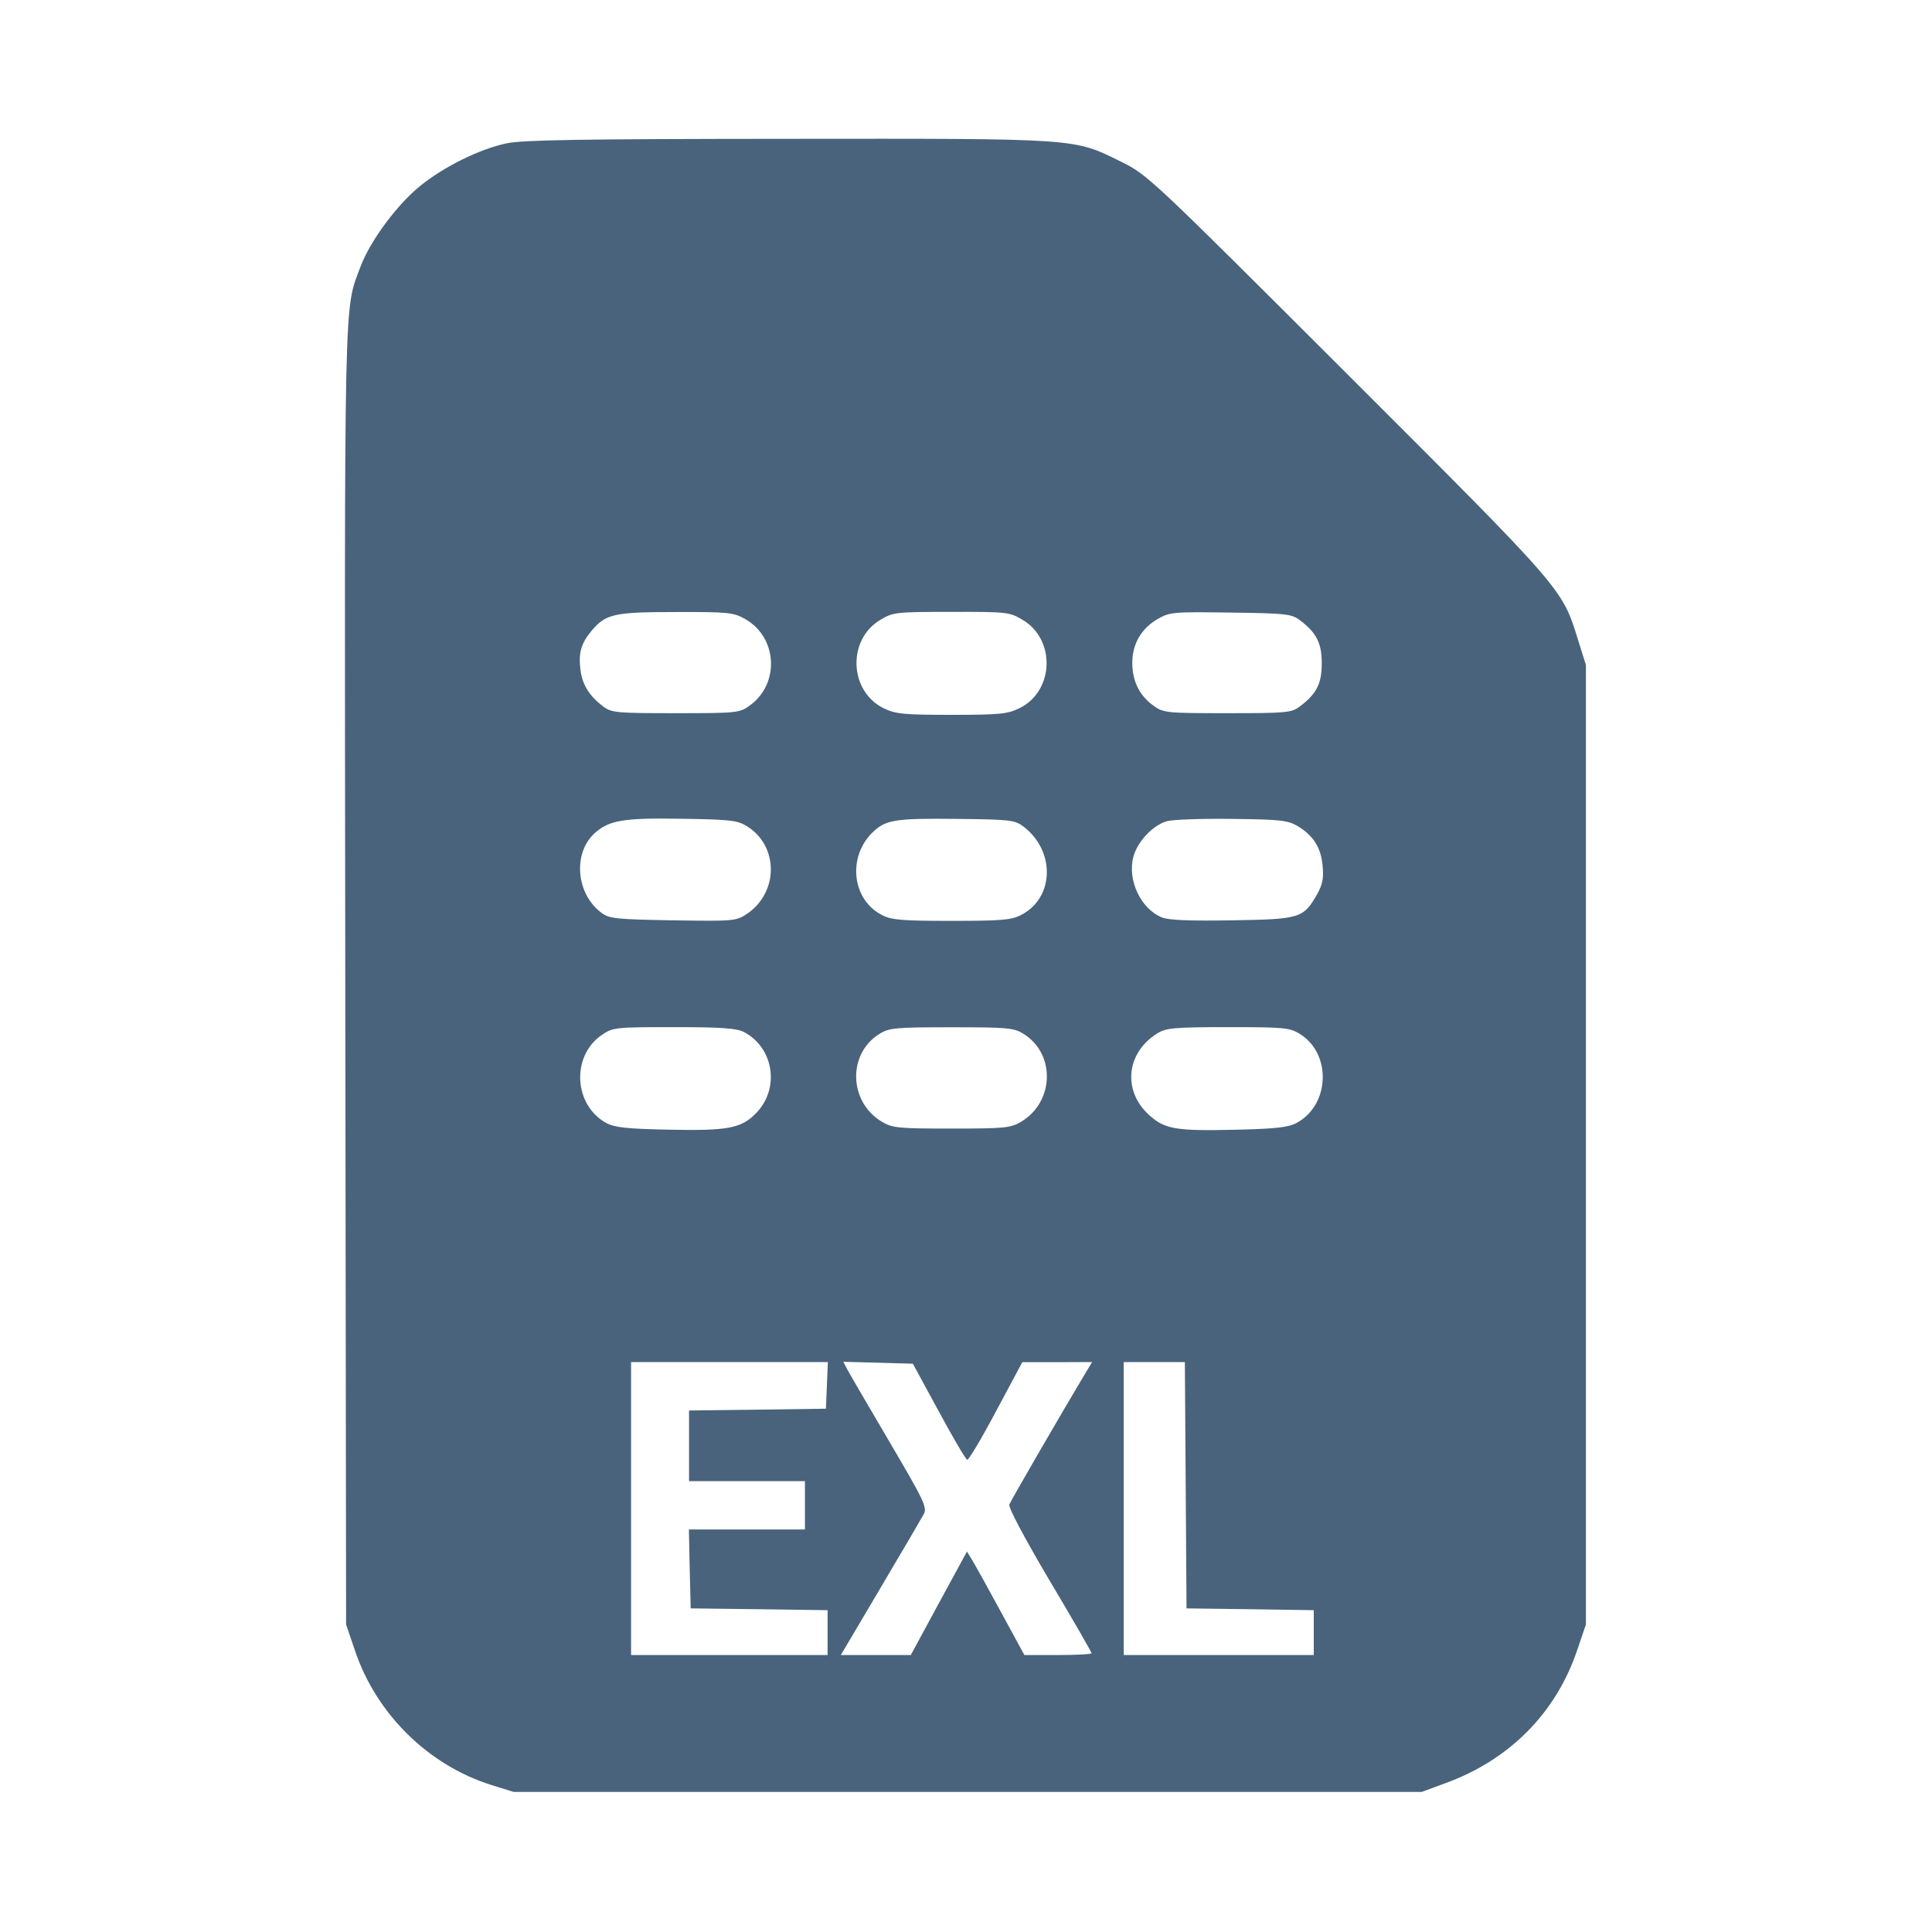 <svg xmlns="http://www.w3.org/2000/svg" fill="#49637C" viewBox="0 0 14 14"><path class="ic_m_exl" d="M3.669 1.039 C 3.473 1.081,3.217 1.208,3.045 1.347 C 2.878 1.482,2.682 1.746,2.613 1.931 C 2.491 2.256,2.496 2.024,2.502 7.076 L 2.508 11.772 2.573 11.963 C 2.728 12.421,3.103 12.790,3.558 12.934 L 3.722 12.985 7.012 12.985 L 10.302 12.985 10.473 12.922 C 10.938 12.753,11.274 12.414,11.428 11.960 L 11.492 11.772 11.492 8.295 L 11.492 4.818 11.437 4.643 C 11.319 4.262,11.343 4.290,9.768 2.716 C 8.330 1.280,8.317 1.267,8.120 1.170 C 7.777 1.001,7.825 1.004,5.705 1.006 C 4.201 1.007,3.785 1.014,3.669 1.039 M5.400 4.486 C 5.635 4.619,5.652 4.957,5.431 5.114 C 5.358 5.166,5.339 5.168,4.896 5.168 C 4.469 5.168,4.432 5.165,4.372 5.120 C 4.273 5.046,4.221 4.964,4.207 4.859 C 4.190 4.733,4.210 4.663,4.286 4.572 C 4.390 4.448,4.449 4.435,4.900 4.435 C 5.280 4.434,5.315 4.438,5.400 4.486 M7.409 4.491 C 7.653 4.634,7.639 5.011,7.385 5.133 C 7.300 5.174,7.241 5.180,6.895 5.180 C 6.549 5.180,6.490 5.174,6.405 5.133 C 6.153 5.011,6.137 4.636,6.379 4.492 C 6.472 4.436,6.490 4.434,6.893 4.434 C 7.295 4.433,7.315 4.435,7.409 4.491 M9.418 4.493 C 9.540 4.585,9.578 4.659,9.578 4.807 C 9.578 4.954,9.540 5.029,9.418 5.120 C 9.358 5.165,9.321 5.168,8.894 5.168 C 8.451 5.168,8.432 5.166,8.359 5.114 C 8.258 5.042,8.205 4.936,8.205 4.805 C 8.204 4.668,8.270 4.554,8.390 4.485 C 8.478 4.435,8.501 4.433,8.918 4.439 C 9.316 4.444,9.359 4.449,9.418 4.493 M5.409 5.985 C 5.643 6.126,5.645 6.465,5.413 6.622 C 5.335 6.674,5.320 6.676,4.877 6.669 C 4.465 6.662,4.416 6.657,4.359 6.615 C 4.173 6.477,4.149 6.180,4.312 6.035 C 4.415 5.944,4.519 5.926,4.935 5.933 C 5.284 5.938,5.341 5.944,5.409 5.985 M7.413 5.987 C 7.650 6.164,7.642 6.509,7.396 6.632 C 7.328 6.667,7.248 6.673,6.895 6.673 C 6.542 6.673,6.462 6.667,6.394 6.632 C 6.171 6.521,6.138 6.204,6.330 6.025 C 6.421 5.940,6.495 5.929,6.934 5.934 C 7.312 5.938,7.352 5.942,7.413 5.987 M9.401 5.985 C 9.516 6.053,9.572 6.140,9.584 6.273 C 9.593 6.363,9.584 6.408,9.545 6.479 C 9.445 6.654,9.423 6.661,8.927 6.669 C 8.624 6.674,8.466 6.668,8.420 6.648 C 8.265 6.585,8.168 6.376,8.213 6.208 C 8.243 6.098,8.351 5.983,8.454 5.951 C 8.495 5.939,8.707 5.931,8.925 5.934 C 9.275 5.938,9.331 5.944,9.401 5.985 M5.390 7.478 C 5.607 7.591,5.653 7.887,5.480 8.065 C 5.372 8.177,5.276 8.195,4.844 8.186 C 4.543 8.180,4.454 8.170,4.394 8.138 C 4.156 8.008,4.138 7.651,4.362 7.499 C 4.442 7.445,4.458 7.443,4.883 7.443 C 5.228 7.443,5.337 7.451,5.390 7.478 M7.414 7.490 C 7.651 7.634,7.641 7.987,7.397 8.130 C 7.322 8.174,7.277 8.178,6.895 8.178 C 6.513 8.178,6.468 8.174,6.393 8.130 C 6.149 7.987,6.139 7.634,6.376 7.490 C 6.444 7.448,6.494 7.444,6.895 7.444 C 7.296 7.444,7.346 7.448,7.414 7.490 M9.419 7.492 C 9.651 7.636,9.637 8.007,9.396 8.137 C 9.338 8.169,9.247 8.179,8.975 8.186 C 8.521 8.197,8.443 8.184,8.328 8.081 C 8.132 7.904,8.160 7.628,8.388 7.487 C 8.450 7.449,8.511 7.443,8.899 7.443 C 9.306 7.443,9.346 7.447,9.419 7.492 M5.992 10.039 L 5.985 10.208 5.489 10.215 L 4.993 10.221 4.993 10.477 L 4.993 10.733 5.413 10.733 L 5.833 10.733 5.833 10.908 L 5.833 11.083 5.413 11.083 L 4.992 11.083 4.998 11.369 L 5.005 11.655 5.501 11.661 L 5.997 11.668 5.997 11.830 L 5.997 11.993 5.285 11.993 L 4.573 11.993 4.573 10.932 L 4.573 9.870 5.286 9.870 L 5.999 9.870 5.992 10.039 M6.803 10.228 C 6.906 10.419,6.999 10.577,7.009 10.578 C 7.020 10.580,7.114 10.422,7.218 10.226 L 7.408 9.871 7.661 9.871 L 7.914 9.870 7.868 9.946 C 7.728 10.178,7.326 10.871,7.314 10.902 C 7.306 10.923,7.420 11.139,7.605 11.452 C 7.773 11.734,7.910 11.972,7.910 11.980 C 7.910 11.987,7.800 11.993,7.666 11.993 L 7.423 11.993 7.255 11.684 C 7.163 11.514,7.069 11.345,7.047 11.309 L 7.007 11.243 6.803 11.618 L 6.600 11.993 6.347 11.993 L 6.093 11.993 6.379 11.509 C 6.537 11.243,6.678 11.001,6.694 10.972 C 6.720 10.924,6.696 10.874,6.445 10.447 C 6.292 10.187,6.154 9.951,6.139 9.922 L 6.111 9.868 6.363 9.875 L 6.615 9.882 6.803 10.228 M8.592 10.763 L 8.598 11.655 9.059 11.661 L 9.520 11.668 9.520 11.830 L 9.520 11.993 8.832 11.993 L 8.143 11.993 8.143 10.932 L 8.143 9.870 8.365 9.870 L 8.586 9.870 8.592 10.763 "  stroke="none" fill-rule="evenodd"></path></svg>